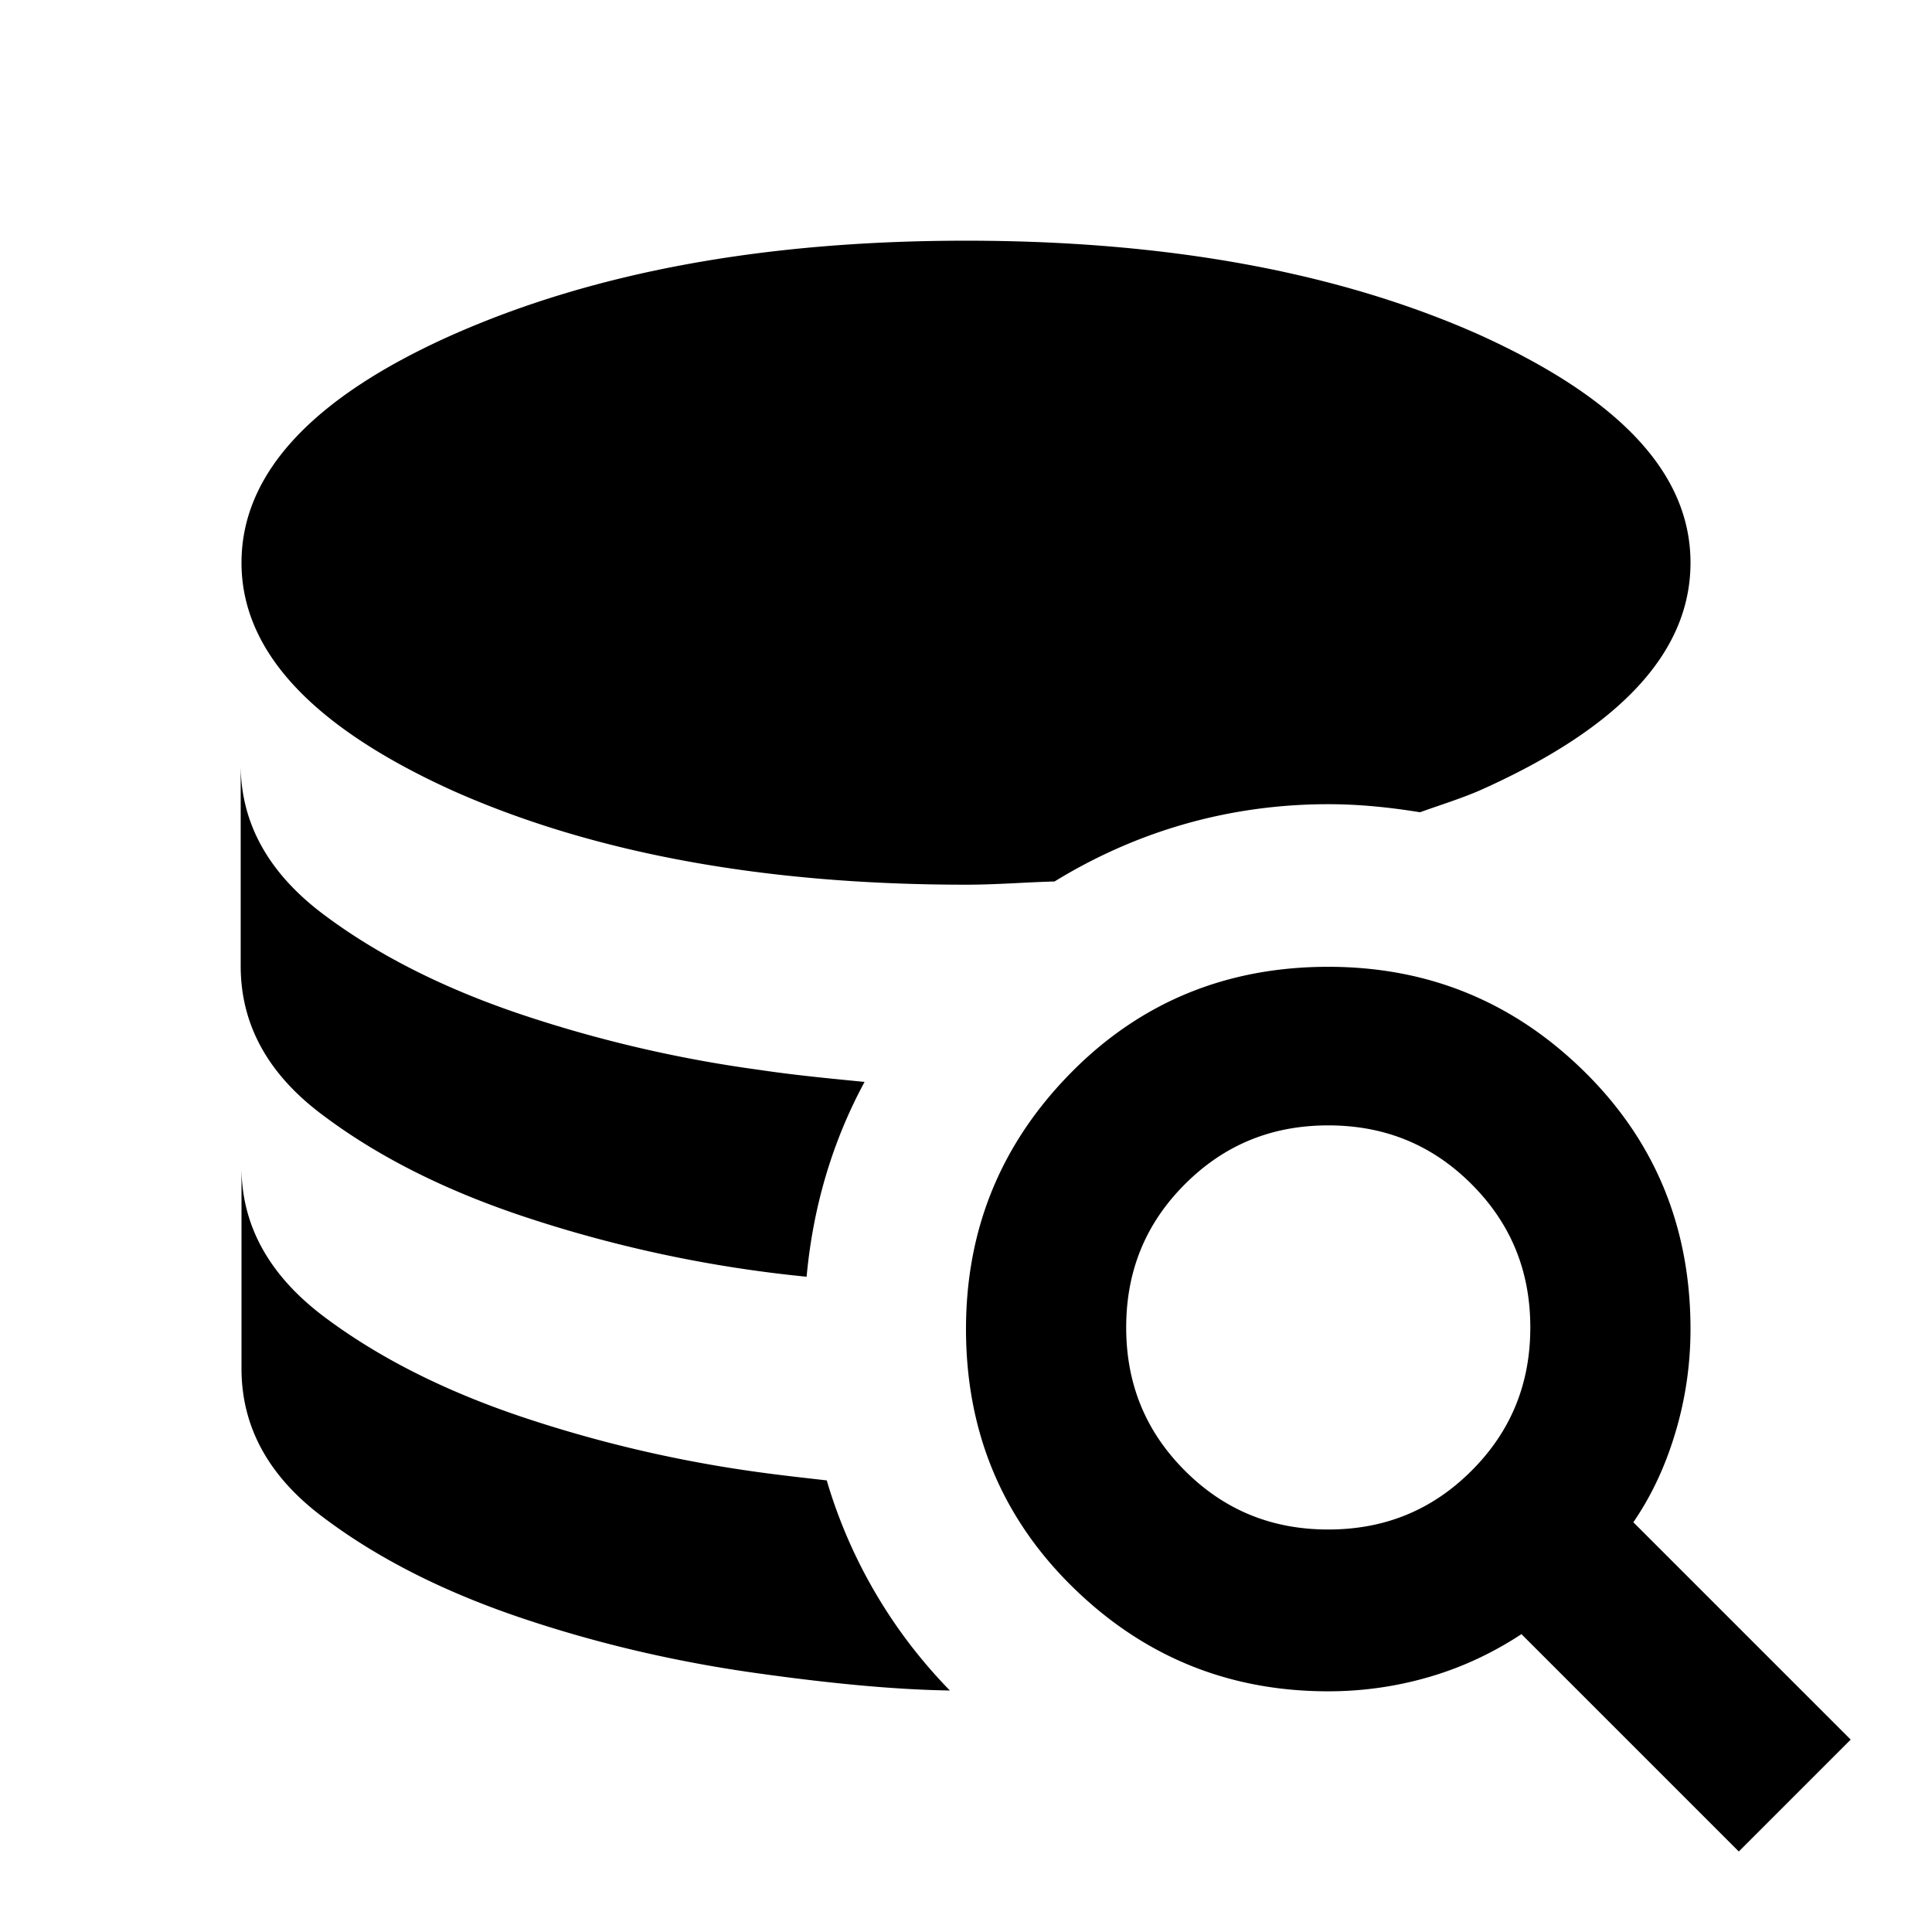 <svg xmlns="http://www.w3.org/2000/svg" viewBox="0 0 24 24"><path d="M16.5 19c.7 0 1.29-.24 1.78-.73s.73-1.08.73-1.78-.24-1.29-.73-1.78-1.08-.73-1.78-.73-1.29.24-1.78.73-.73 1.08-.73 1.78.24 1.29.73 1.78 1.08.73 1.78.73Zm5.1 4-2.7-2.7c-.35.23-.73.41-1.14.53-.41.12-.83.18-1.26.18-1.25 0-2.31-.44-3.19-1.31-.88-.87-1.31-1.94-1.31-3.19s.44-2.31 1.31-3.19c.87-.88 1.94-1.31 3.19-1.31s2.31.44 3.19 1.31c.88.87 1.31 1.94 1.31 3.19 0 .43-.06.85-.18 1.26-.12.41-.29.79-.53 1.14l2.7 2.7-1.4 1.4.01-.01ZM5.62 9.82c1.75.78 3.88 1.17 6.38 1.17.38 0 .73-.03 1.1-.04 1.01-.62 2.16-.96 3.4-.96.39 0 .77.04 1.14.1.25-.09.51-.17.74-.27C20.13 9.04 21 8.1 21 6.99s-.88-2.04-2.62-2.83C16.63 3.38 14.5 2.99 12 2.99s-4.62.39-6.38 1.17C3.87 4.94 3 5.89 3 6.99s.88 2.04 2.62 2.83Zm4.65 8.57c-.26-.03-.54-.06-.83-.1a16.141 16.141 0 0 1-2.96-.69c-.95-.32-1.77-.73-2.45-1.24C3.35 15.85 3 15.23 3 14.5V17c0 .73.34 1.35 1.03 1.86.68.51 1.5.92 2.45 1.24.95.32 1.94.55 2.96.69.93.13 1.71.2 2.36.21a6.263 6.263 0 0 1-1.53-2.61Zm-6.25-4.53c.68.51 1.5.92 2.45 1.24 1.151.386 2.342.641 3.55.76.08-.87.32-1.68.72-2.42-.4-.04-.84-.08-1.31-.15a16.141 16.141 0 0 1-2.96-.69c-.95-.32-1.77-.73-2.45-1.24-.68-.51-1.03-1.13-1.03-1.86V12c0 .73.34 1.35 1.03 1.86Z"/></svg>